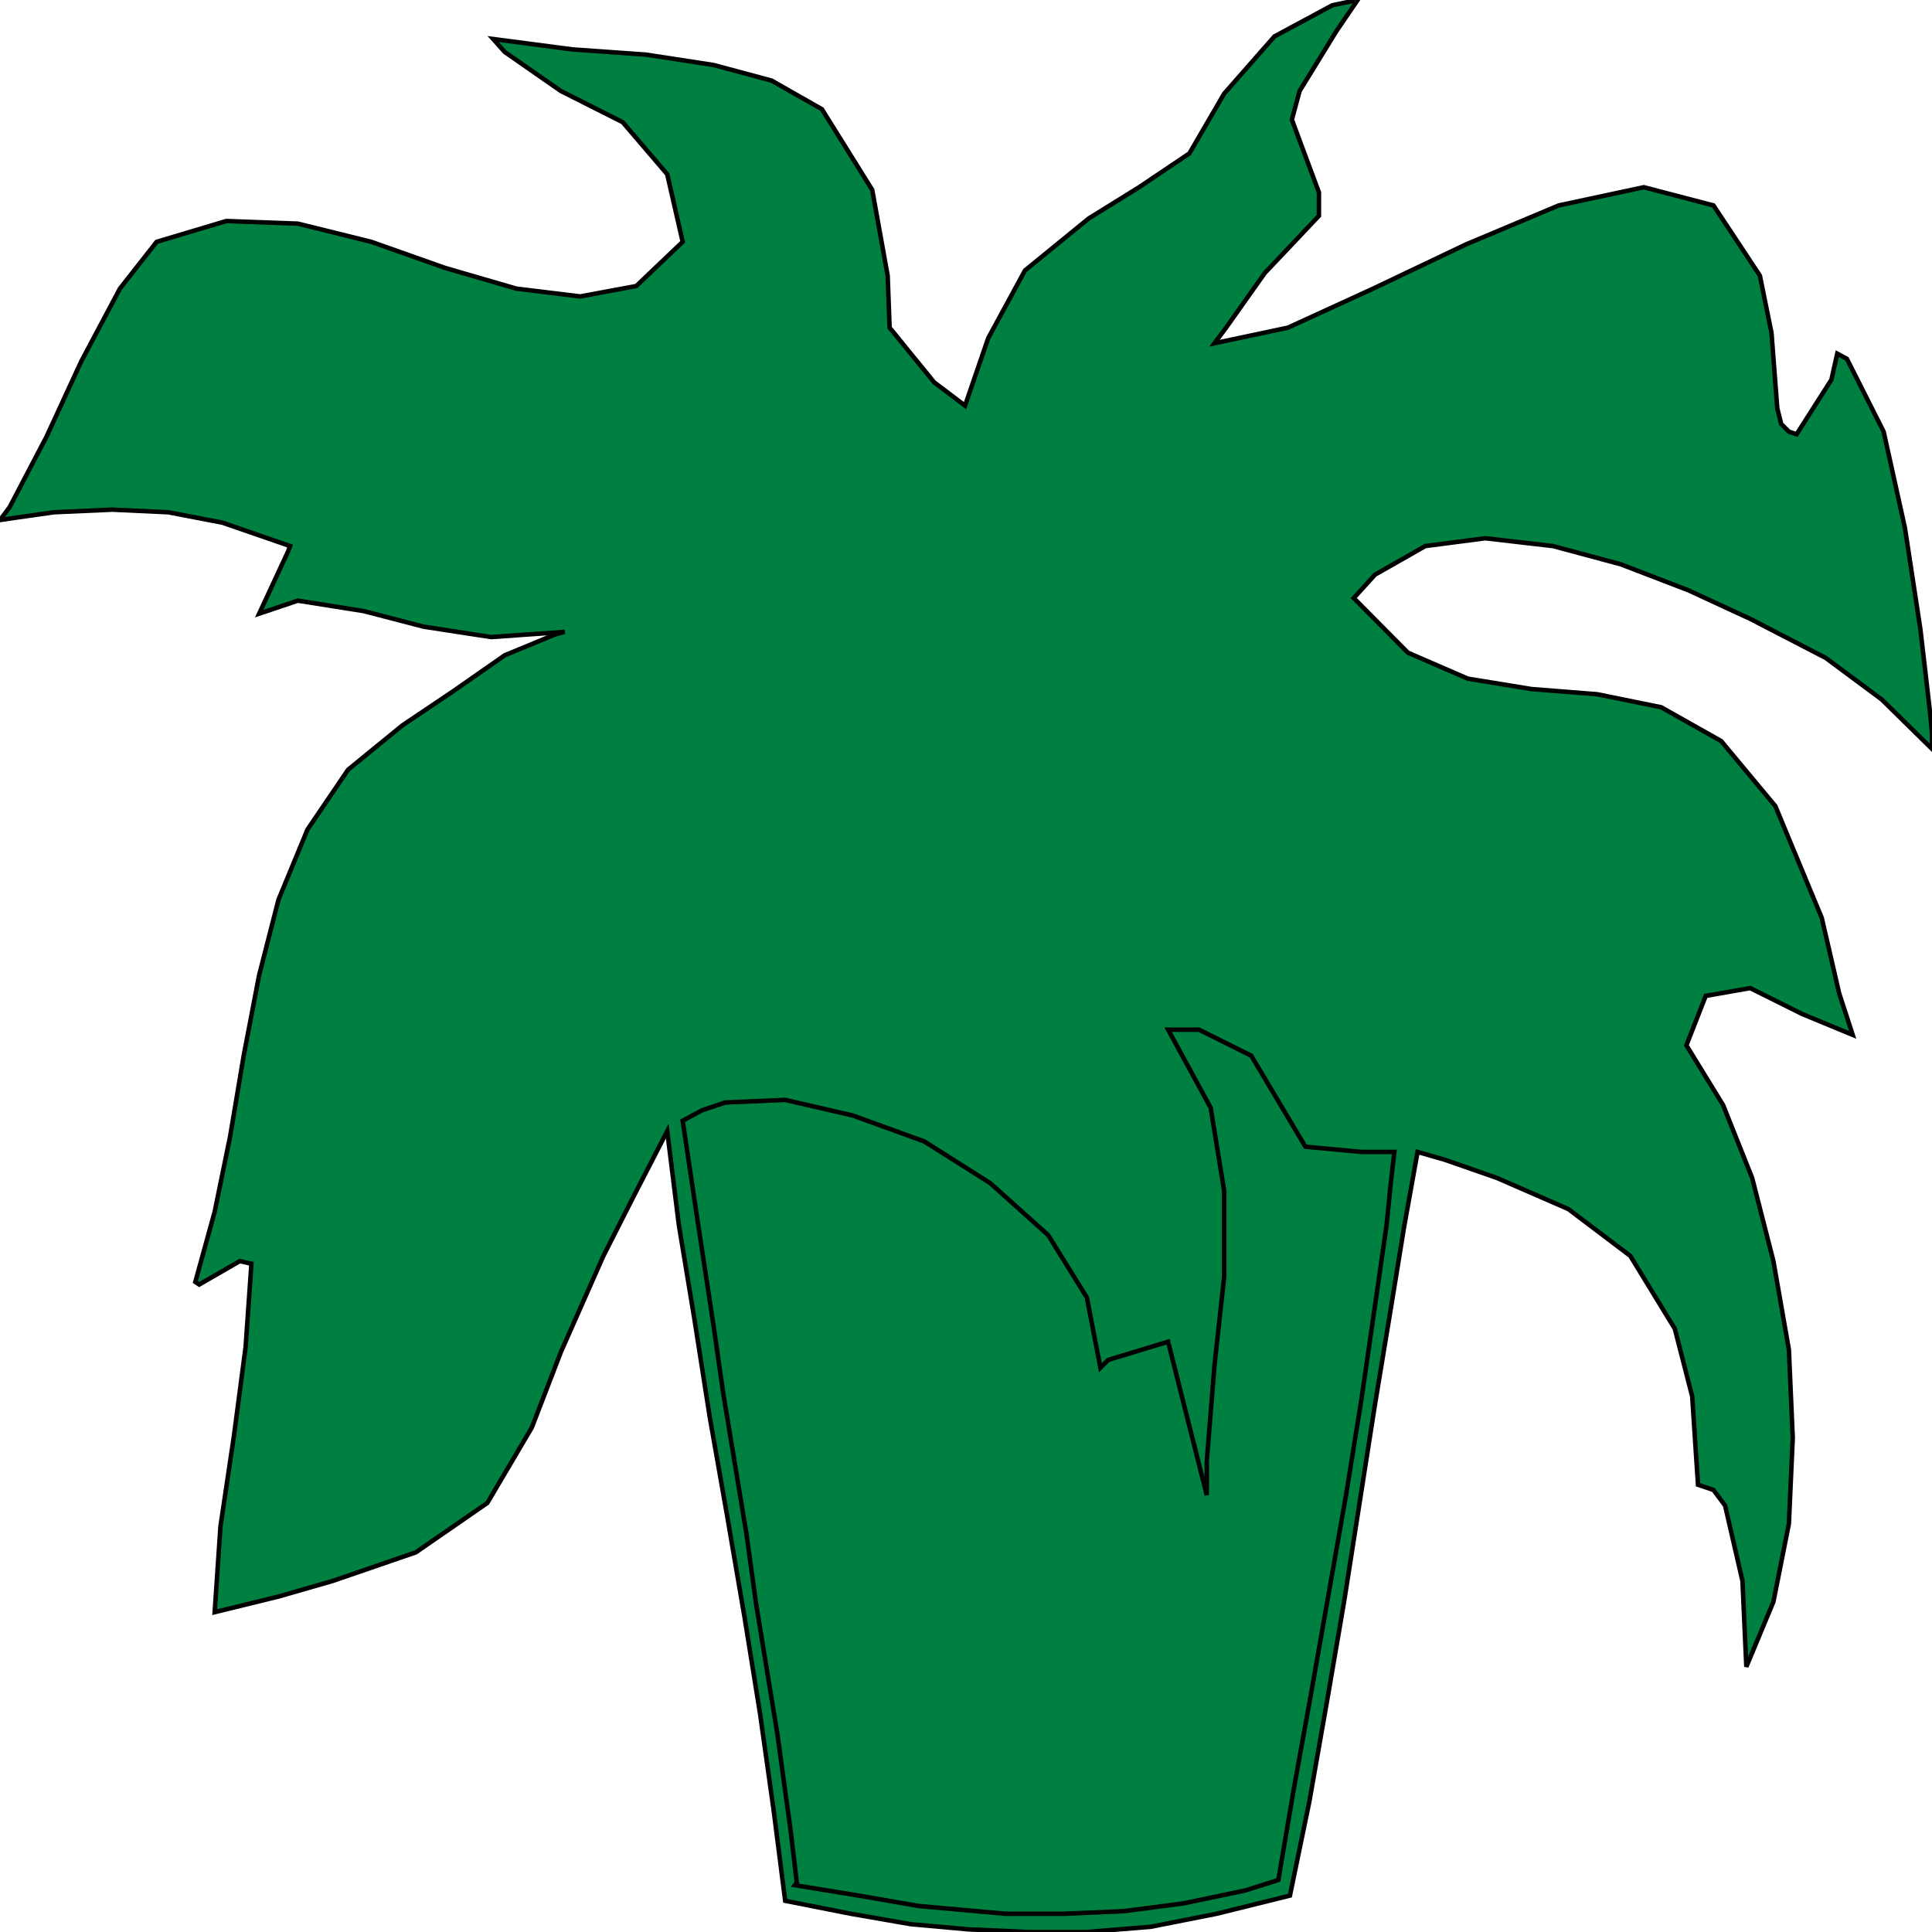 <svg width="150" height="150" viewBox="0 0 150 150" fill="none" xmlns="http://www.w3.org/2000/svg">
<g clip-path="url(#clip0_2109_212566)">
<path d="M135.586 129.408L135.285 122.746L133.934 116.891L133.033 115.68L131.832 115.276L131.381 108.412L130.03 103.163L126.577 97.51L121.772 93.876L116.216 91.454L112.162 90.04L110.06 89.435L109.009 95.289L107.958 101.75L106.757 109.017L105.556 116.689L104.354 124.361L103.003 132.234L101.652 139.906L100.15 147.174L94.444 148.587L89.339 149.596L84.384 150H82.132H79.88L75.225 149.798L70.721 149.394L66.066 148.587L60.961 147.577L60.06 140.511L59.009 133.042L57.808 125.572L56.456 117.699L55.105 110.027L53.904 102.355L52.703 95.088L51.802 87.82L49.099 93.069L46.847 97.51L43.544 104.98L41.291 110.834L37.838 116.689L32.282 120.525L25.826 122.746L21.622 123.957L16.667 125.168L17.117 118.506L18.168 111.44L19.069 104.576L19.52 98.116L18.619 97.914L15.466 99.731L15.165 99.529L16.667 94.078L17.868 88.223L18.919 81.965L20.12 75.707L21.622 69.852L23.874 64.401L27.027 59.758L31.231 56.326L35.135 53.701L39.189 50.875L43.093 49.26L43.844 49.058L38.138 49.462L32.883 48.654L28.228 47.443L23.123 46.635L20.12 47.645L22.372 42.8L22.523 42.396L17.267 40.579L13.063 39.771L8.709 39.569L4.204 39.771L1.351 40.175L0 40.377L0.751 39.367L3.604 33.917L6.306 28.062L9.309 22.409L12.162 18.775L17.568 17.16L23.123 17.362L28.829 18.775L34.535 20.794L40.09 22.409L45.045 23.015L49.399 22.207L53.003 18.775L51.802 13.526L48.348 9.489L43.544 7.066L39.189 4.038L38.288 3.028L44.444 3.836L50.15 4.24L55.405 5.047L59.91 6.258L63.814 8.479L67.718 14.738L68.919 21.4L69.069 25.437L72.522 29.677L74.925 31.494L76.727 26.245L79.58 20.996L84.534 16.958L88.438 14.536L92.342 11.911L95.045 7.268L98.949 2.826L103.453 0.404L105.405 0L103.754 2.423L100.901 7.066L100.3 9.287L102.402 14.939V16.756L98.198 21.198L95.195 25.437L94.294 26.649L100 25.437L106.607 22.409L113.814 18.977L121.021 15.949L127.628 14.536L133.033 15.949L136.637 21.4L137.538 25.841L137.988 31.696L138.288 32.907L138.889 33.513L139.489 33.715L142.192 29.475L142.643 27.456L143.393 27.86L146.246 33.513L147.898 40.983L149.099 48.856L149.85 55.316L150 56.931V58.143L146.096 54.307L141.742 51.077L135.886 48.048L131.081 45.828L125.826 43.809L120.571 42.396L115.315 41.79L110.661 42.396L106.757 44.616L105.105 46.433L109.309 50.673L113.964 52.692L118.919 53.499L124.024 53.903L128.979 54.913L133.634 57.537L137.838 62.584L141.441 71.265L142.793 77.12L143.844 80.35L139.94 78.735L135.886 76.716L132.432 77.322L130.931 81.157L133.784 85.801L136.036 91.454L137.688 97.914L138.889 104.778L139.189 111.642L138.889 118.304L137.688 124.361L135.586 129.408Z" fill="#008040" stroke="black" stroke-width="0.348"/>
<path d="M53.003 87.011L54.054 94.077L55.405 102.96L56.156 108.209L57.057 113.66L57.958 119.111L58.709 124.562L60.36 134.656L61.411 142.328L61.862 146.163L61.712 146.365L66.667 147.173L71.321 147.98L75.826 148.384L78.078 148.586H80.33H82.582L87.237 148.384L91.892 147.778L96.697 146.769L99.249 145.961L100.45 138.896L101.802 131.426L103.153 123.754L104.504 116.083L105.706 108.613L106.757 101.345L107.658 95.087L107.958 92.058L108.258 89.434H105.706L101.351 89.03L97.147 81.964L93.093 79.945H92.342H91.441H90.691L93.994 86.002L95.045 92.462V99.124L94.294 105.988L93.694 113.458V116.083L90.691 104.171L86.036 105.585L85.435 106.19L84.384 100.739L81.381 95.894L76.877 91.856L71.772 88.626L66.216 86.608L60.961 85.396L56.306 85.598L54.504 86.204L53.003 87.011Z" fill="#008040" stroke="black" stroke-width="0.348"/>
</g>
<defs>
<clipPath id="clip0_2109_212566">
<rect width="150" height="150" fill="white"/>
</clipPath>
</defs>
</svg>
